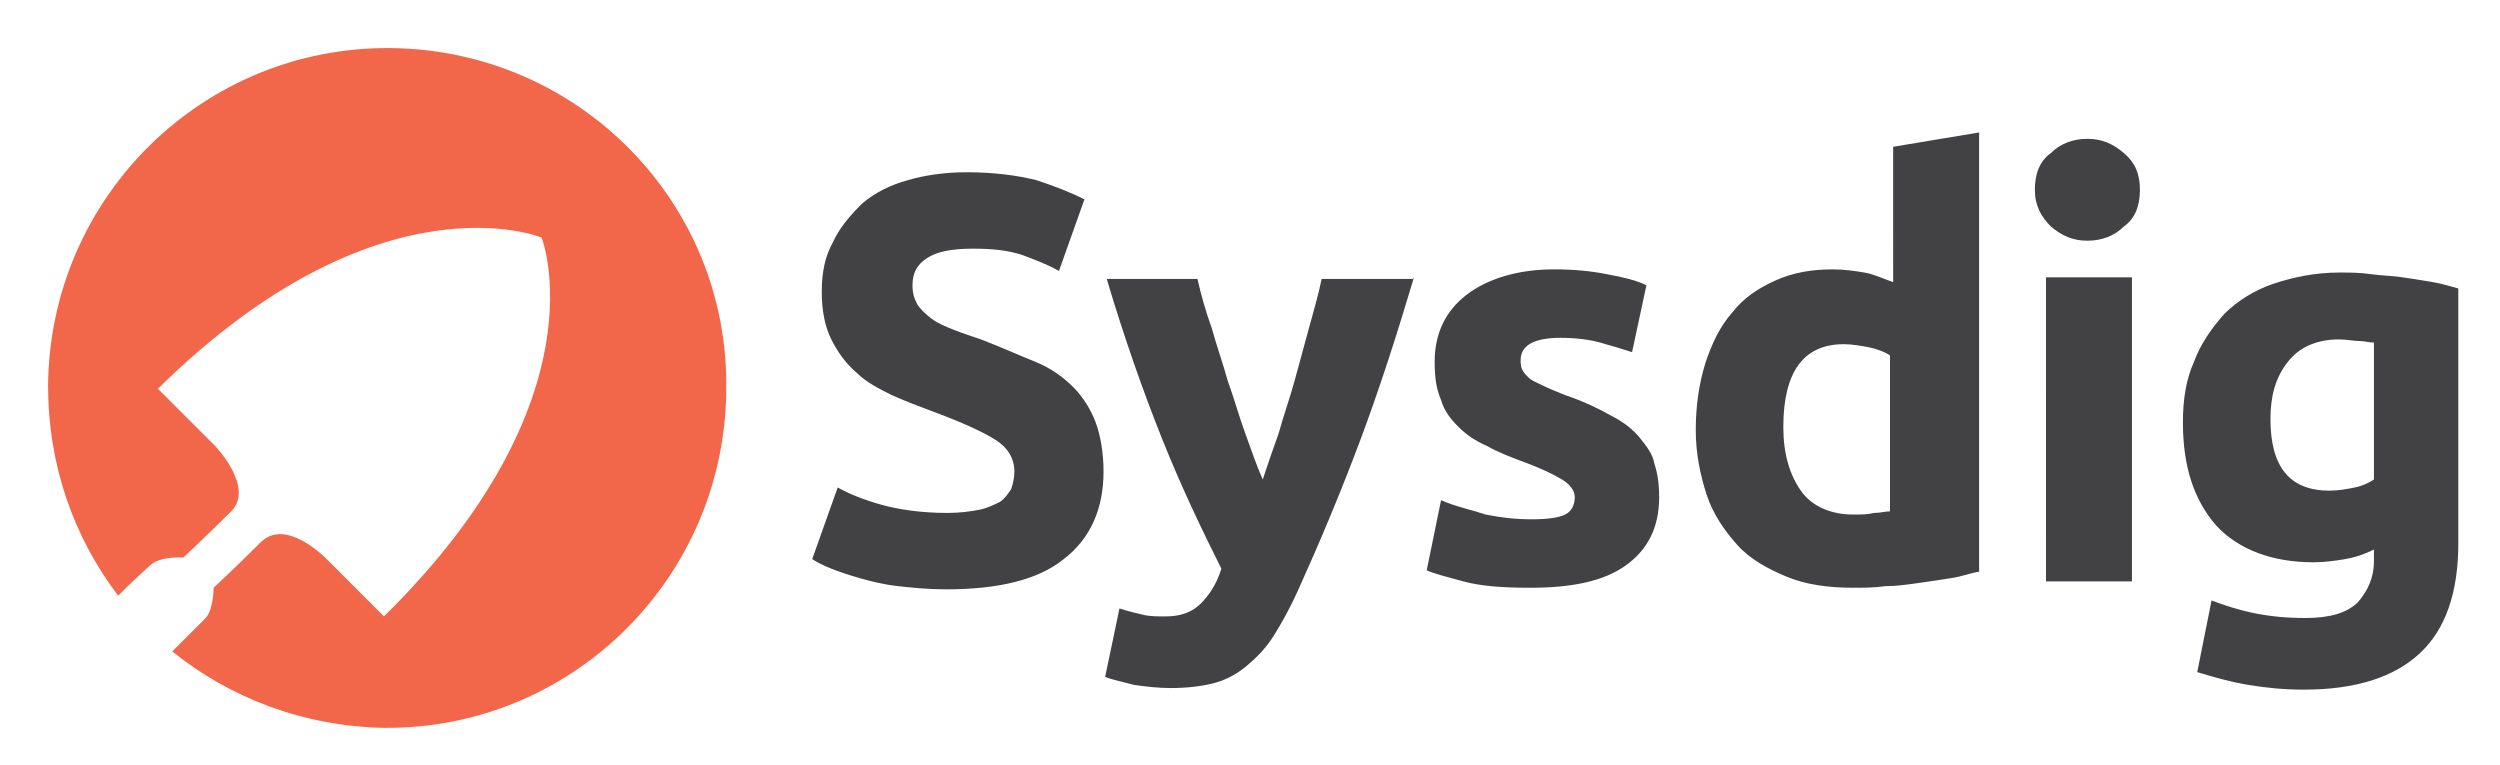 <svg xmlns="http://www.w3.org/2000/svg" viewBox="-3.02 -3.02 157.04 48.04"><title>Sysdig logo</title><path fill="#424143" d="M56.5 29.2c.8 0 1.5-.1 2-.2s.9-.3 1.3-.5c.3-.2.5-.5.7-.8.1-.3.2-.7.2-1.1 0-.8-.4-1.5-1.2-2-.8-.5-2.1-1.1-4-1.8-.8-.3-1.6-.6-2.5-1-.8-.4-1.6-.8-2.2-1.4-.7-.6-1.2-1.3-1.6-2.1-.4-.8-.6-1.8-.6-3s.2-2.2.7-3.1c.4-.9 1.1-1.7 1.8-2.4.8-.7 1.8-1.2 2.9-1.5 1-.3 2.3-.5 3.7-.5 1.7 0 3.2.2 4.4.5 1.2.4 2.2.8 3 1.2L63.5 14c-.7-.4-1.5-.7-2.3-1-.9-.3-1.9-.4-3.1-.4-1.4 0-2.3.2-2.9.6-.6.4-.9.9-.9 1.7 0 .5.1.8.3 1.2.2.3.5.6.9.9.4.3.9.5 1.4.7.5.2 1.1.4 1.7.6 1.3.5 2.4 1 3.4 1.4s1.8 1 2.4 1.6c.6.6 1.1 1.4 1.4 2.2.3.8.5 1.9.5 3.1 0 2.3-.8 4.2-2.5 5.5-1.6 1.3-4.1 1.9-7.4 1.9-1.1 0-2.1-.1-3-.2-.9-.1-1.7-.3-2.4-.5s-1.3-.4-1.8-.6c-.5-.2-.9-.4-1.2-.6l1.6-4.5c.7.4 1.7.8 2.8 1.1 1.1.3 2.5.5 4.1.5m29.3-14.8c-1.1 3.7-2.2 7.1-3.4 10.3-1.2 3.2-2.5 6.3-3.9 9.4-.5 1.1-1 2-1.5 2.8-.5.8-1.1 1.4-1.7 1.9-.6.5-1.3.9-2.1 1.1-.8.2-1.7.3-2.7.3-.8 0-1.6-.1-2.3-.2-.7-.2-1.3-.3-1.8-.5l.9-4.3c.6.2 1.1.3 1.5.4.4.1.9.1 1.4.1 1 0 1.7-.3 2.2-.8.5-.5 1-1.2 1.3-2.2-1.2-2.4-2.5-5.1-3.7-8.1-1.2-3-2.4-6.4-3.5-10.1h5.7c.2.9.5 2 .9 3.1.3 1.1.7 2.2 1 3.3.4 1.1.7 2.2 1.1 3.3.4 1.1.7 2 1.1 2.9.3-.9.6-1.8 1-2.9.3-1.1.7-2.2 1-3.3l.9-3.3c.3-1.1.6-2.1.8-3.1h5.8zm7.4 15.2c1 0 1.7-.1 2.1-.3.4-.2.6-.6.6-1.1 0-.4-.3-.8-.8-1.1-.5-.3-1.3-.7-2.4-1.1-.8-.3-1.6-.6-2.3-1-.7-.3-1.3-.7-1.8-1.2s-.9-1-1.1-1.7c-.3-.7-.4-1.4-.4-2.4 0-1.8.7-3.2 2-4.2s3.2-1.6 5.5-1.6c1.2 0 2.3.1 3.3.3 1.1.2 1.9.4 2.5.7l-.9 4.2c-.6-.2-1.3-.4-2-.6s-1.6-.3-2.5-.3c-1.7 0-2.5.5-2.5 1.4 0 .2 0 .4.1.6.1.2.2.3.4.5s.5.3.9.5.9.4 1.4.6c1.2.4 2.2.9 2.9 1.3.8.4 1.4.9 1.8 1.4.4.5.8 1 .9 1.6.2.6.3 1.3.3 2.1 0 1.9-.7 3.3-2.1 4.3-1.4 1-3.4 1.4-6 1.4-1.7 0-3.1-.1-4.2-.4-1.1-.3-1.9-.5-2.3-.7l.9-4.4c.9.4 1.9.6 2.8.9 1 .2 1.9.3 2.9.3m15.8-5.8c0 1.7.4 3 1.1 4 .7 1 1.9 1.5 3.3 1.5.5 0 .9 0 1.3-.1.4 0 .7-.1 1-.1v-9.8c-.3-.2-.8-.4-1.3-.5-.5-.1-1.1-.2-1.6-.2-2.5 0-3.8 1.7-3.8 5.2m12.2 9.1c-.5.1-1 .3-1.7.4-.6.1-1.3.2-2 .3-.7.1-1.4.2-2.1.2-.7.1-1.4.1-2 .1-1.6 0-3-.2-4.2-.7-1.2-.5-2.3-1.1-3.1-2-.8-.9-1.5-1.9-1.9-3.1-.4-1.2-.7-2.6-.7-4.1 0-1.5.2-2.9.6-4.2.4-1.2.9-2.3 1.7-3.2.7-.9 1.6-1.5 2.7-2s2.3-.7 3.6-.7c.7 0 1.4.1 2 .2.6.1 1.2.4 1.8.6V6.2l5.4-.9v27.6zm9.7.6h-5.4V14.4h5.4v19.1zm.5-24.6c0 1-.3 1.8-1 2.3-.6.6-1.4.9-2.3.9s-1.6-.3-2.3-.9c-.6-.6-1-1.3-1-2.3 0-1 .3-1.8 1-2.3.6-.6 1.4-.9 2.3-.9s1.6.3 2.3.9c.7.6 1 1.3 1 2.3m8.2 14.4c0 3 1.2 4.5 3.7 4.5.6 0 1.1-.1 1.6-.2s.9-.3 1.2-.5v-8.6c-.3 0-.6-.1-.9-.1-.4 0-.8-.1-1.3-.1-1.4 0-2.5.5-3.2 1.4-.8 1-1.1 2.2-1.1 3.6m11.8 7.8c0 3.1-.8 5.4-2.4 6.9-1.6 1.5-4 2.3-7.3 2.3-1.2 0-2.3-.1-3.5-.3-1.2-.2-2.2-.5-3.2-.8l.9-4.5c.8.3 1.7.6 2.7.8s2 .3 3.2.3c1.5 0 2.6-.3 3.3-1 .6-.7 1-1.5 1-2.6v-.7c-.6.3-1.2.5-1.8.6-.6.1-1.3.2-2 .2-2.6 0-4.7-.8-6.1-2.3-1.4-1.6-2.1-3.7-2.1-6.5 0-1.4.2-2.7.7-3.8.4-1.1 1.1-2.1 1.9-3 .8-.8 1.9-1.5 3.1-1.9s2.6-.7 4.1-.7c.7 0 1.3 0 2 .1s1.4.1 2 .2c.7.1 1.3.2 1.9.3.6.1 1.2.3 1.6.4v16z"/><path fill="#F2674A" d="M21.5 0C9.7-.1.1 9.4 0 21.2c0 5 1.6 9.5 4.4 13.2 1.1-1.1 1.9-1.8 2-1.9.6-.6 2.1-.5 2.1-.5s1.5-1.4 3-2.9-1-4.1-1-4.1l-3.6-3.6C20.8 7.7 31 11.9 31 11.9s4 10.1-9.9 23.8l-3.6-3.6S15 29.5 13.4 31c-1.5 1.5-3 2.9-3 2.9s0 1.5-.6 2l-2 2c3.6 2.9 8.2 4.7 13.3 4.8 11.8.1 21.4-9.4 21.5-21.2C42.8 9.7 33.3.1 21.5 0"/></svg>